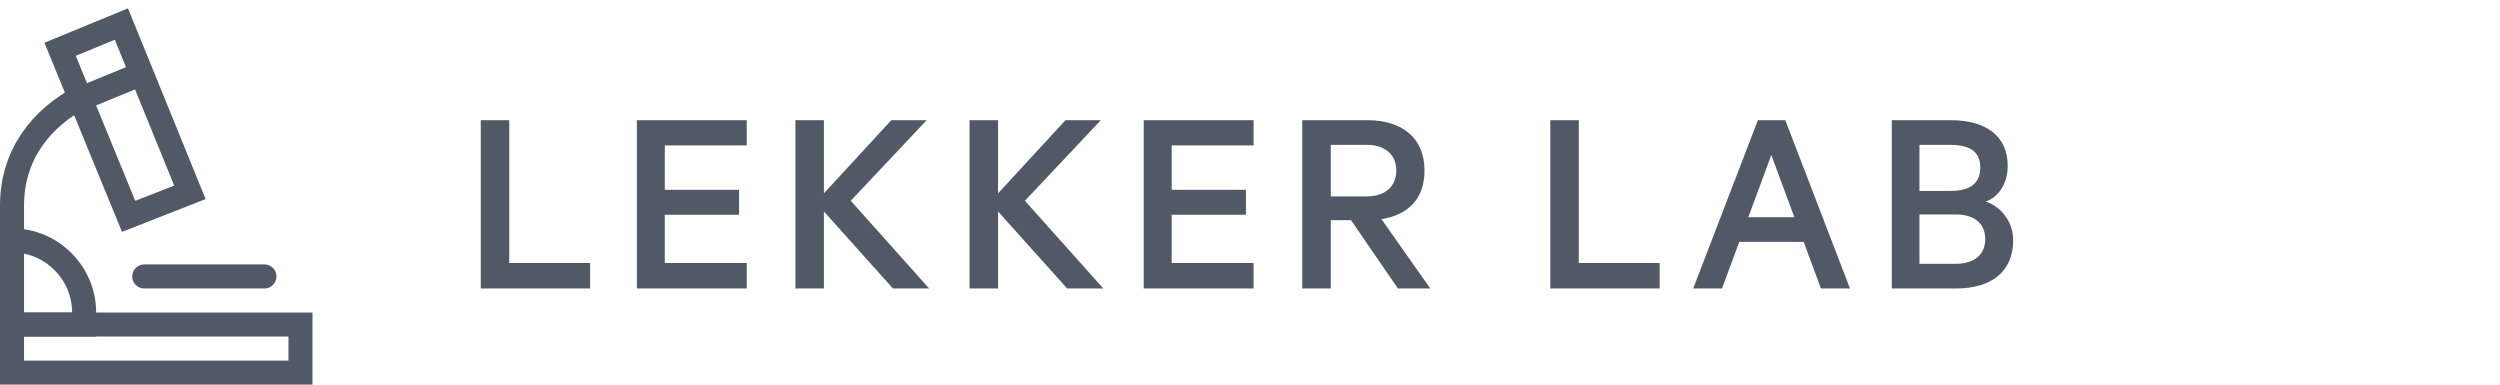 <svg xmlns="http://www.w3.org/2000/svg" width="208" height="32" viewBox="0 0 208 32">
  <g fill="none" fill-rule="evenodd">
    <path fill="none" d="M7,8.1 L12.1,6"/>
    <path stroke="#515967" stroke-width="2" d="M7,8.1 L12.1,6"/>
    <path fill="none" d="M12,23 L22,23"/>
    <path stroke="#515967" stroke-width="2" d="M12,23 L22,23" stroke-linecap="round"/>
    <path fill="none" d="M6.9,8 C3.4,9.8 1,12.9 1,17.1 L1,20.1"/>
    <path stroke="#515967" stroke-width="2" d="M6.9,8 C3.4,9.8 1,12.9 1,17.1 L1,20.1"/>
    <polygon fill="none" points="1 27 25 27 25 31 1 31"/>
    <polygon stroke="#515967" stroke-width="2" points="1 27 25 27 25 31 1 31" stroke-linecap="square"/>
    <polygon fill="none" points="15.8 16 10.7 18 5 4.1 10.1 2 10.1 2"/>
    <polygon stroke="#515967" stroke-width="2" points="15.8 16 10.7 18 5 4.1 10.1 2 10.1 2" stroke-linecap="square"/>
    <path fill="none" d="M7,27 L1,27 L1,20 L1,20 C4.3,20 7,22.7 7,26 L7,27 Z"/>
    <path stroke="#515967" stroke-width="2" d="M7,27 L1,27 L1,20 L1,20 C4.3,20 7,22.7 7,26 L7,27 Z" stroke-linecap="square"/>
    <path fill="#515967" d="M40,24 L49.098,24 L49.098,21.879 L42.371,21.879 L42.371,10 L40,10 L40,24 Z M52.986,10 L52.986,24 L62.129,24 L62.129,21.879 L55.311,21.879 L55.311,17.866 L61.491,17.866 L61.491,15.792 L55.311,15.792 L55.311,12.098 L62.129,12.098 L62.129,10 L52.986,10 Z M68.548,10 L66.177,10 L66.177,24 L68.548,24 L68.548,17.593 L74.294,24 L77.304,24 L70.782,16.704 L77.098,10 L74.157,10 L68.548,16.088 L68.548,10 Z M83.039,10 L80.667,10 L80.667,24 L83.039,24 L83.039,17.593 L88.784,24 L91.794,24 L85.273,16.704 L91.589,10 L88.648,10 L83.039,16.088 L83.039,10 Z M95.158,10 L95.158,24 L104.301,24 L104.301,21.879 L97.484,21.879 L97.484,17.866 L103.663,17.866 L103.663,15.792 L97.484,15.792 L97.484,12.098 L104.301,12.098 L104.301,10 L95.158,10 Z M112.407,18.322 L110.72,18.322 L110.72,24 L108.349,24 L108.349,10 L113.753,10 C116.648,10 118.518,11.459 118.518,14.195 C118.518,16.544 117.15,17.889 114.938,18.231 L118.997,24 L116.306,24 L112.407,18.322 Z M110.72,12.052 L110.72,16.339 L113.707,16.339 C115.28,16.339 116.17,15.495 116.17,14.195 C116.17,12.896 115.28,12.052 113.707,12.052 L110.72,12.052 Z M128.985,24 L138.082,24 L138.082,21.879 L131.356,21.879 L131.356,10 L128.985,10 L128.985,24 Z M146.257,10 L148.537,10 L153.918,24 L151.501,24 L150.065,20.124 L144.707,20.124 L143.27,24 L140.876,24 L146.257,10 Z M147.374,12.896 L145.459,18.072 L149.29,18.072 L147.374,12.896 Z M165.217,16.772 C166.539,17.205 167.497,18.505 167.497,19.987 C167.497,22.609 165.673,24 162.754,24 L157.396,24 L157.396,10 L162.298,10 C165.217,10 167.041,11.3 167.041,13.808 C167.041,15.313 166.243,16.407 165.217,16.772 Z M159.699,15.883 L162.275,15.883 C163.894,15.883 164.761,15.267 164.761,13.945 C164.761,12.622 163.894,12.052 162.275,12.052 L159.699,12.052 L159.699,15.883 Z M159.699,17.844 L159.699,21.948 L162.709,21.948 C164.305,21.948 165.171,21.15 165.171,19.896 C165.171,18.619 164.305,17.844 162.709,17.844 L159.699,17.844 Z"/>
  </g>
</svg>
